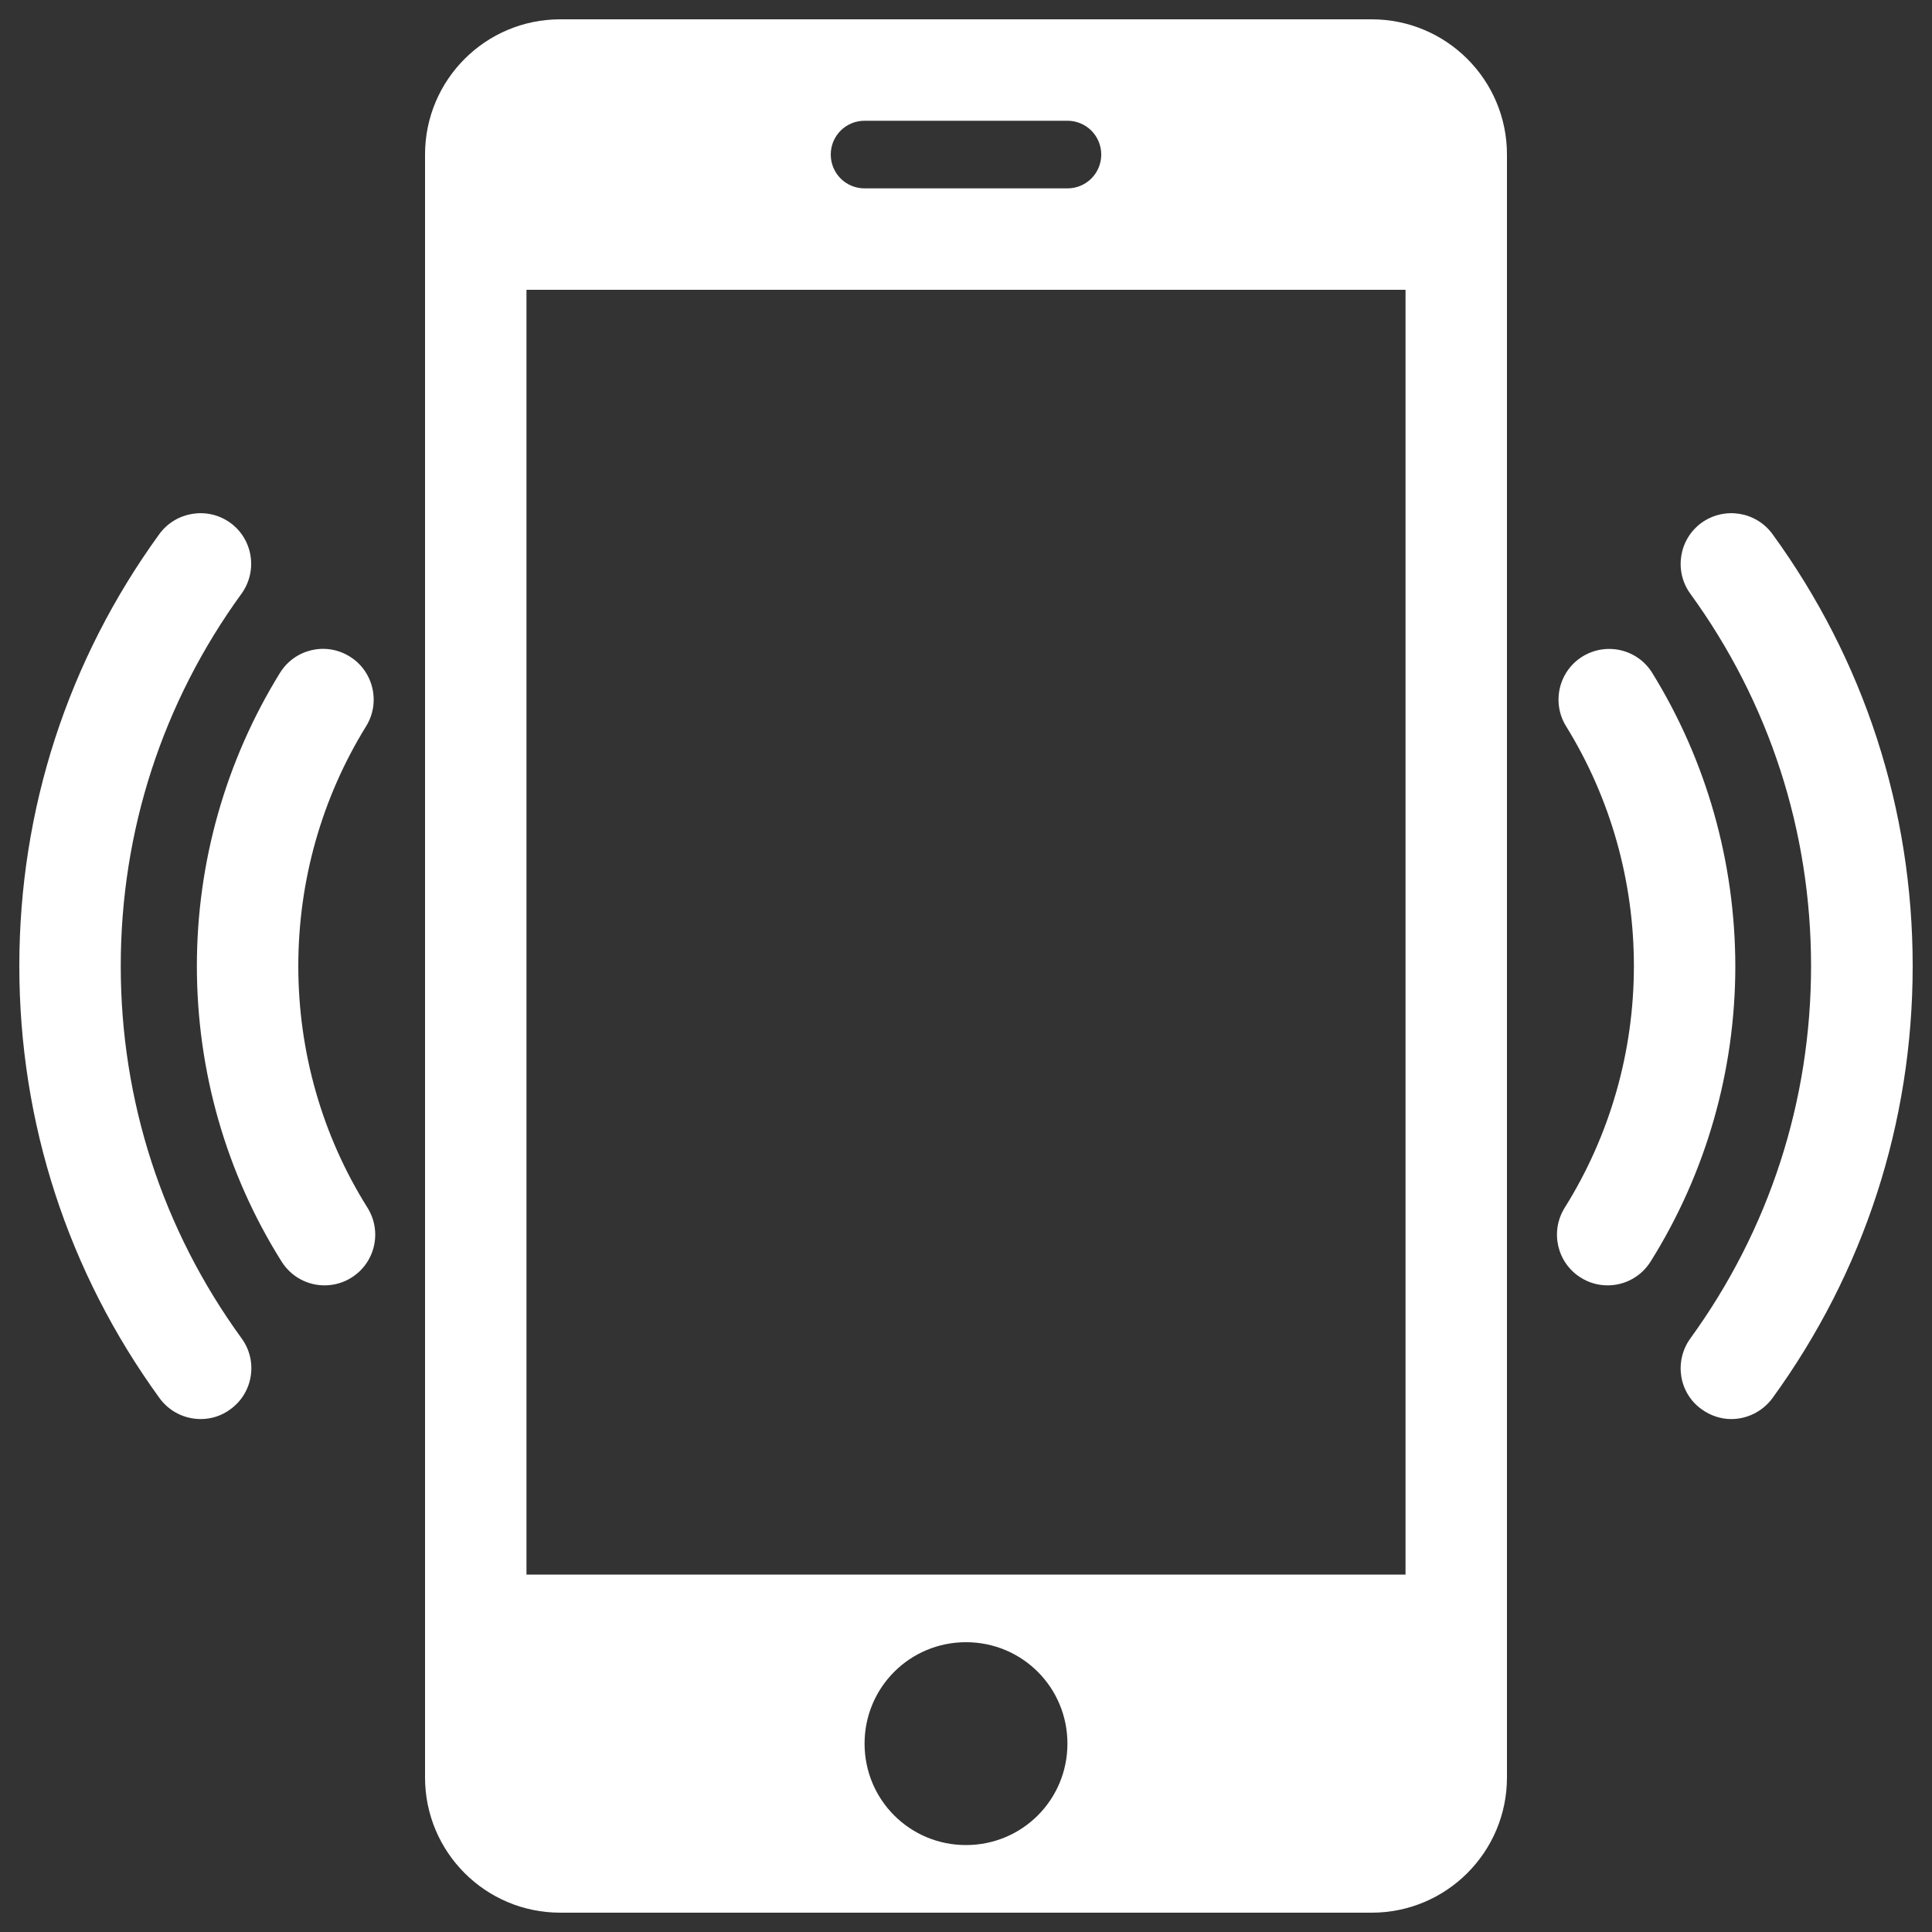 <?xml version="1.0" encoding="utf-8"?>
<!-- Generator: Adobe Illustrator 21.0.2, SVG Export Plug-In . SVG Version: 6.00 Build 0)  -->
<svg version="1.1" id="Layer_1" xmlns="http://www.w3.org/2000/svg" xmlns:xlink="http://www.w3.org/1999/xlink" x="0px" y="0px"
	 viewBox="0 0 1000 1000" style="enable-background:new 0 0 1000 1000;" xml:space="preserve">
<rect x="0" y="0" width="1000" height="1000" fill="#333333" stroke="none"/>
<style type="text/css">
	.st0{fill:#FFFFFF;}
</style>
<g>
	<path class="st0" d="M710,10H290c-38.7,0-70,31.3-70,70v840c0,38.7,31.3,70,70,70h420c38.6,0,70-31.3,70-70V80
		C780,41.3,748.6,10,710,10z M447.5,62.5h105c9.7,0,17.5,7.8,17.5,17.5s-7.8,17.5-17.5,17.5h-105c-9.7,0-17.5-7.8-17.5-17.5
		S437.8,62.5,447.5,62.5z M500,955c-29.1,0-52.5-23.4-52.5-52.5S470.9,850,500,850c29.1,0,52.5,23.4,52.5,52.5S529.1,955,500,955z
		 M727.5,815h-455V150h455V815z"/>
	<path class="st0" d="M62.5,500c0-69.8,21.6-136.4,62.5-192.7c8.5-11.8,5.9-28.2-5.8-36.7c-11.8-8.5-28.2-5.8-36.7,5.8
		C35.1,341.7,10,419,10,500s25.1,158.3,72.6,223.7c5.1,7,13.1,10.8,21.3,10.8c5.3,0,10.7-1.6,15.4-5.1c11.7-8.5,14.3-24.9,5.8-36.6
		C84.1,636.4,62.5,569.8,62.5,500z"/>
	<path class="st0" d="M154.4,500c0-44,12.1-86.9,35.1-124.1c7.6-12.3,3.8-28.5-8.5-36.1c-12.4-7.7-28.5-3.8-36.1,8.5
		c-28.1,45.5-43,98-43,151.7c0,54.3,15.1,107.2,43.8,152.9c5,8,13.5,12.4,22.3,12.4c4.8,0,9.6-1.3,13.9-4c12.3-7.7,16-23.9,8.3-36.2
		C166.7,587.7,154.4,544.4,154.4,500z"/>
	<path class="st0" d="M917.4,276.4c-8.5-11.6-24.8-14.3-36.7-5.8c-11.7,8.5-14.3,25-5.8,36.7c40.9,56.3,62.5,122.9,62.5,192.7
		s-21.6,136.4-62.5,192.8c-8.5,11.8-5.9,28.2,5.8,36.6c4.7,3.4,10.1,5.1,15.4,5.1c8.1,0,16.1-3.8,21.3-10.8
		C964.9,658.3,990,581,990,500S964.9,341.7,917.4,276.4z"/>
	<path class="st0" d="M855.2,348.3c-7.6-12.3-23.7-16.1-36.1-8.5c-12.3,7.6-16.1,23.8-8.5,36.1c23,37.2,35.1,80.1,35.1,124.1
		c0,44.4-12.4,87.7-35.8,125.1c-7.7,12.3-4,28.5,8.3,36.2c4.3,2.7,9.1,4,13.9,4c8.8,0,17.3-4.4,22.3-12.4
		c28.6-45.7,43.8-98.6,43.8-152.9C898.1,446.2,883.3,393.8,855.2,348.3z"/>
</g>
</svg>
